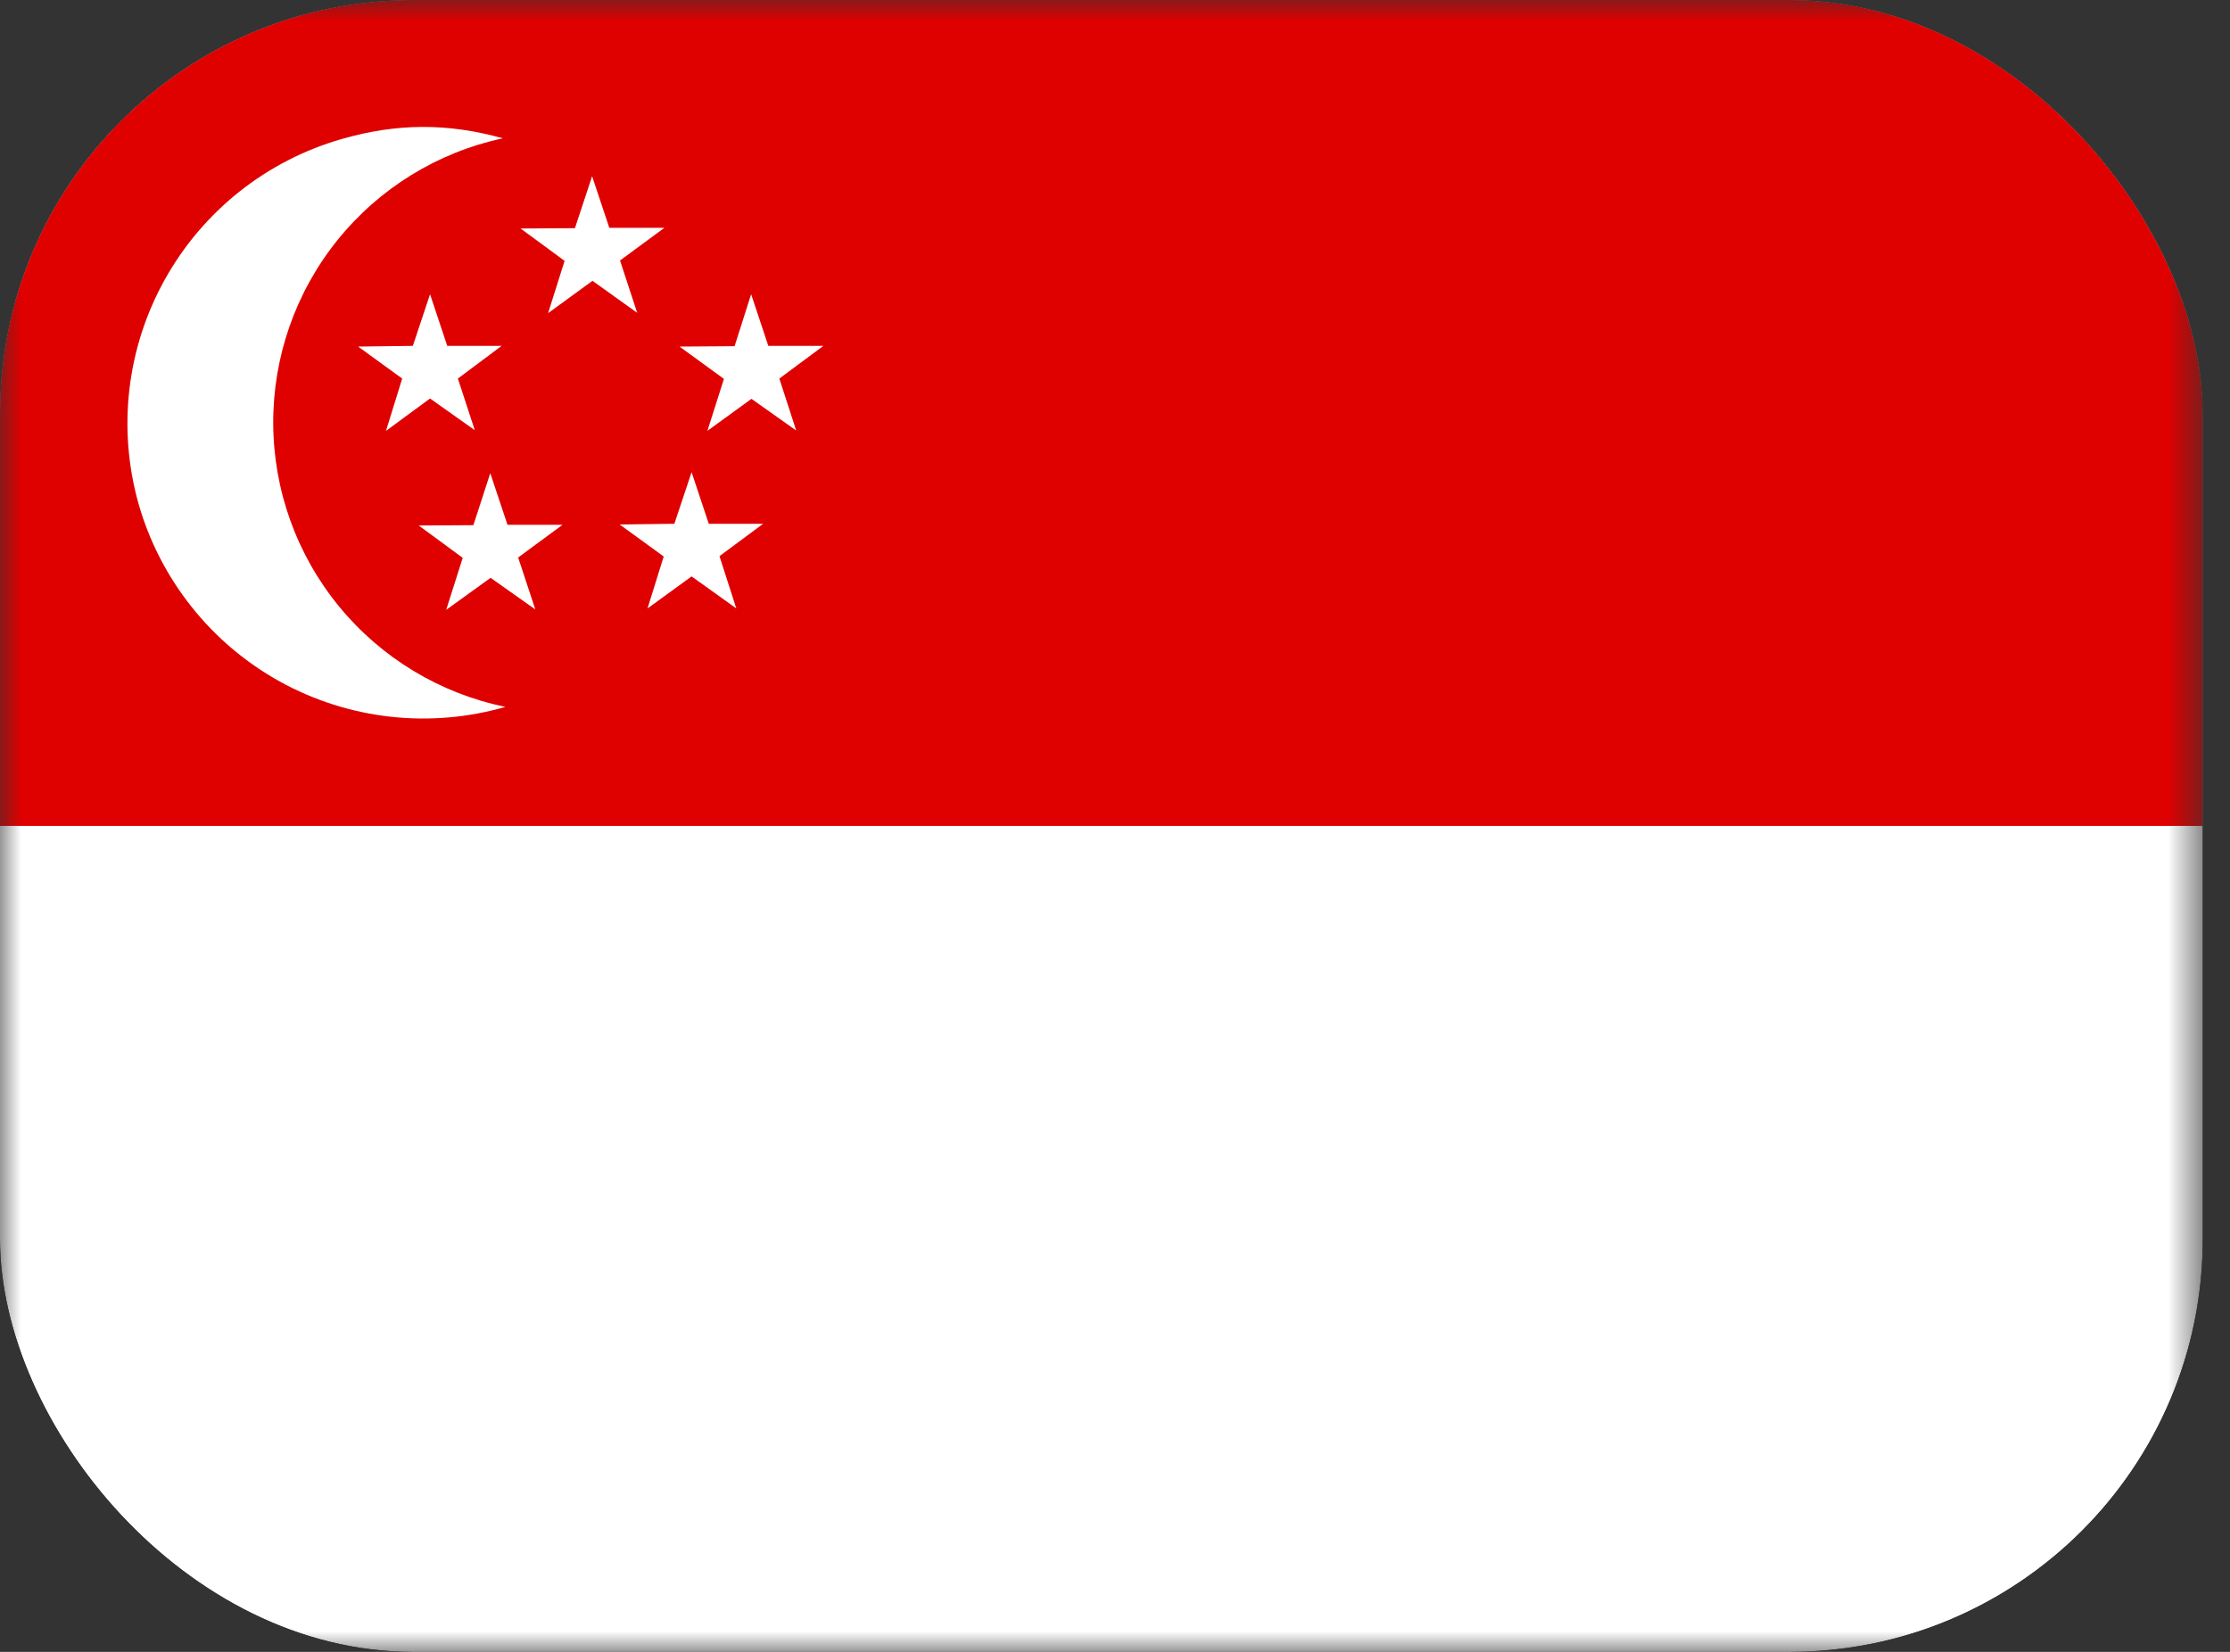 <svg width="54" height="40" viewBox="0 0 54 40" fill="none" xmlns="http://www.w3.org/2000/svg">
<rect x="0" y="0" width="54" height="40" fill="#333333" stroke="none"/>
<g clip-path="url(#clip0_180_1272)">
<mask id="mask0_180_1272" style="mask-type:luminance" maskUnits="userSpaceOnUse" x="0" y="0" width="54" height="40">
<path d="M0.004 0H53.337V40H0.004V0Z" fill="white"/>
</mask>
<g mask="url(#mask0_180_1272)">
<path fill-rule="evenodd" clip-rule="evenodd" d="M-1.662 0H58.338V40H-1.662V0Z" fill="white"/>
<path fill-rule="evenodd" clip-rule="evenodd" d="M-1.662 0H58.338V20H-1.662V0Z" fill="#DF0000"/>
<path fill-rule="evenodd" clip-rule="evenodd" d="M12.172 3.35C10.593 3.689 9.18 4.561 8.168 5.819C7.156 7.078 6.609 8.646 6.616 10.26C6.624 11.875 7.187 13.438 8.211 14.686C9.235 15.934 10.657 16.793 12.239 17.117C11.332 17.379 10.383 17.46 9.446 17.354C8.509 17.249 7.601 16.959 6.776 16.503C5.951 16.046 5.224 15.431 4.637 14.692C4.05 13.954 3.614 13.107 3.355 12.2C2.841 10.377 3.069 8.424 3.991 6.769C4.912 5.113 6.451 3.89 8.272 3.367C9.605 2.983 10.838 2.975 12.18 3.35H12.172Z" fill="white"/>
<path fill-rule="evenodd" clip-rule="evenodd" d="M11.088 9.167L11.497 10.417L10.414 9.65L9.347 10.433L9.739 9.167L8.672 8.392L9.997 8.375L10.414 7.125L10.83 8.375H12.147L11.088 9.167ZM12.547 13.5L12.963 14.758L11.88 13.992L10.805 14.767L11.205 13.508L10.139 12.725L11.463 12.717L11.872 11.458L12.289 12.708H13.622L12.547 13.5ZM17.422 13.467L17.83 14.733L16.747 13.958L15.68 14.733L16.072 13.475L15.005 12.7L16.33 12.683L16.747 11.433L17.163 12.683H18.48L17.422 13.467ZM18.872 9.167L19.28 10.425L18.197 9.658L17.13 10.433L17.53 9.175L16.455 8.392L17.788 8.383L18.189 7.125L18.605 8.375H19.939L18.872 9.167ZM15.014 6.308L15.43 7.575L14.347 6.8L13.272 7.583L13.672 6.317L12.605 5.533L13.922 5.525L14.338 4.267L14.755 5.517H16.088L15.014 6.308Z" fill="white"/>
</g>
</g>
<defs>
<clipPath id="clip0_180_1272">
<rect width="53.34" height="40" rx="10" fill="white"/>
</clipPath>
</defs>
</svg>
